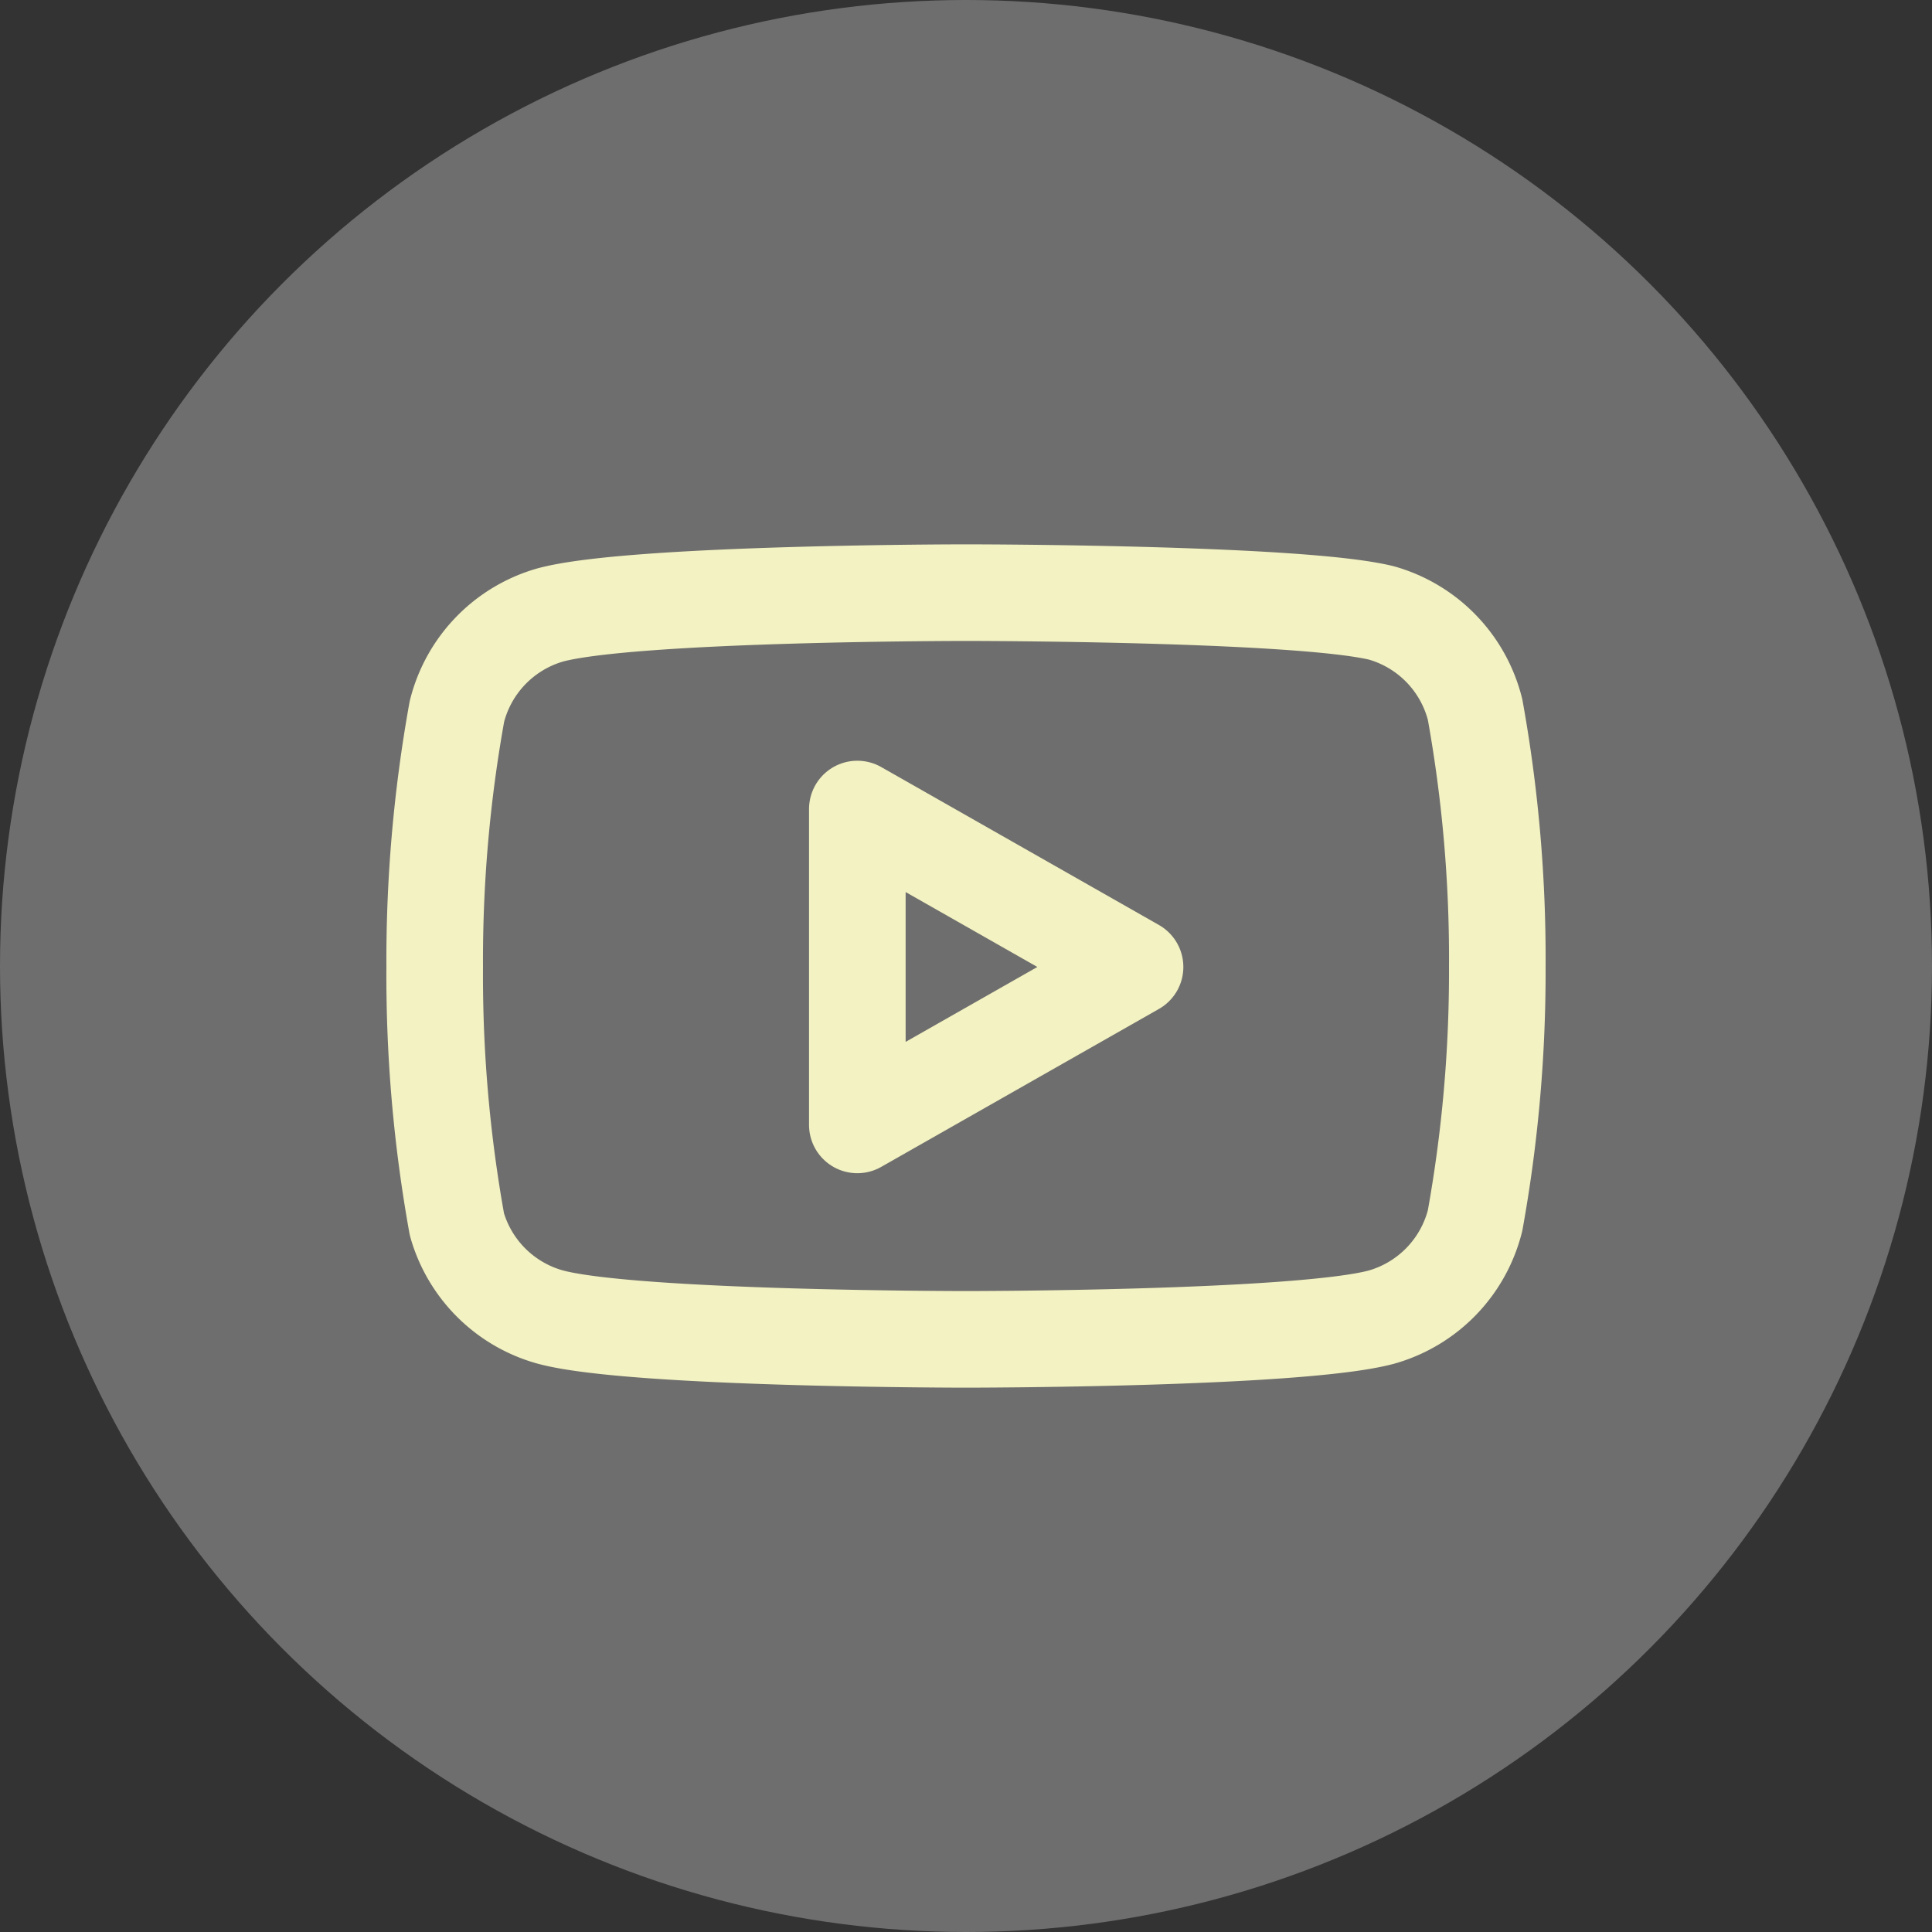 <svg xmlns="http://www.w3.org/2000/svg" width="40" height="40" viewBox="0 0 40 40">
  <rect x="0" y="0" width="40" height="40" fill="#333333" stroke="none"/>
  <g id="Group_12" data-name="Group 12" transform="translate(-221 -5981)">
    <circle id="Ellipse_5" data-name="Ellipse 5" cx="20" cy="20" r="20" transform="translate(221 5981)" fill="#6e6e6e"/>
    <g id="youtube" transform="translate(229 5989.27)">
      <path id="Path_7" data-name="Path 7" d="M22.54,6.42a2.78,2.78,0,0,0-1.94-2C18.88,4,12,4,12,4s-6.88,0-8.6.46a2.78,2.78,0,0,0-1.94,2A29,29,0,0,0,1,11.75a29,29,0,0,0,.46,5.33A2.78,2.78,0,0,0,3.4,19c1.72.46,8.6.46,8.6.46s6.88,0,8.6-.46a2.78,2.78,0,0,0,1.94-2A29,29,0,0,0,23,11.75a29,29,0,0,0-.46-5.33Z" fill="none" stroke="#f3f2c2" stroke-linecap="round" stroke-linejoin="round" stroke-width="2"/>
      <path id="Path_8" data-name="Path 8" d="M9.75,15.02l5.75-3.27L9.75,8.48Z" fill="none" stroke="#f3f2c2" stroke-linecap="round" stroke-linejoin="round" stroke-width="2"/>
    </g>
  </g>
</svg>
